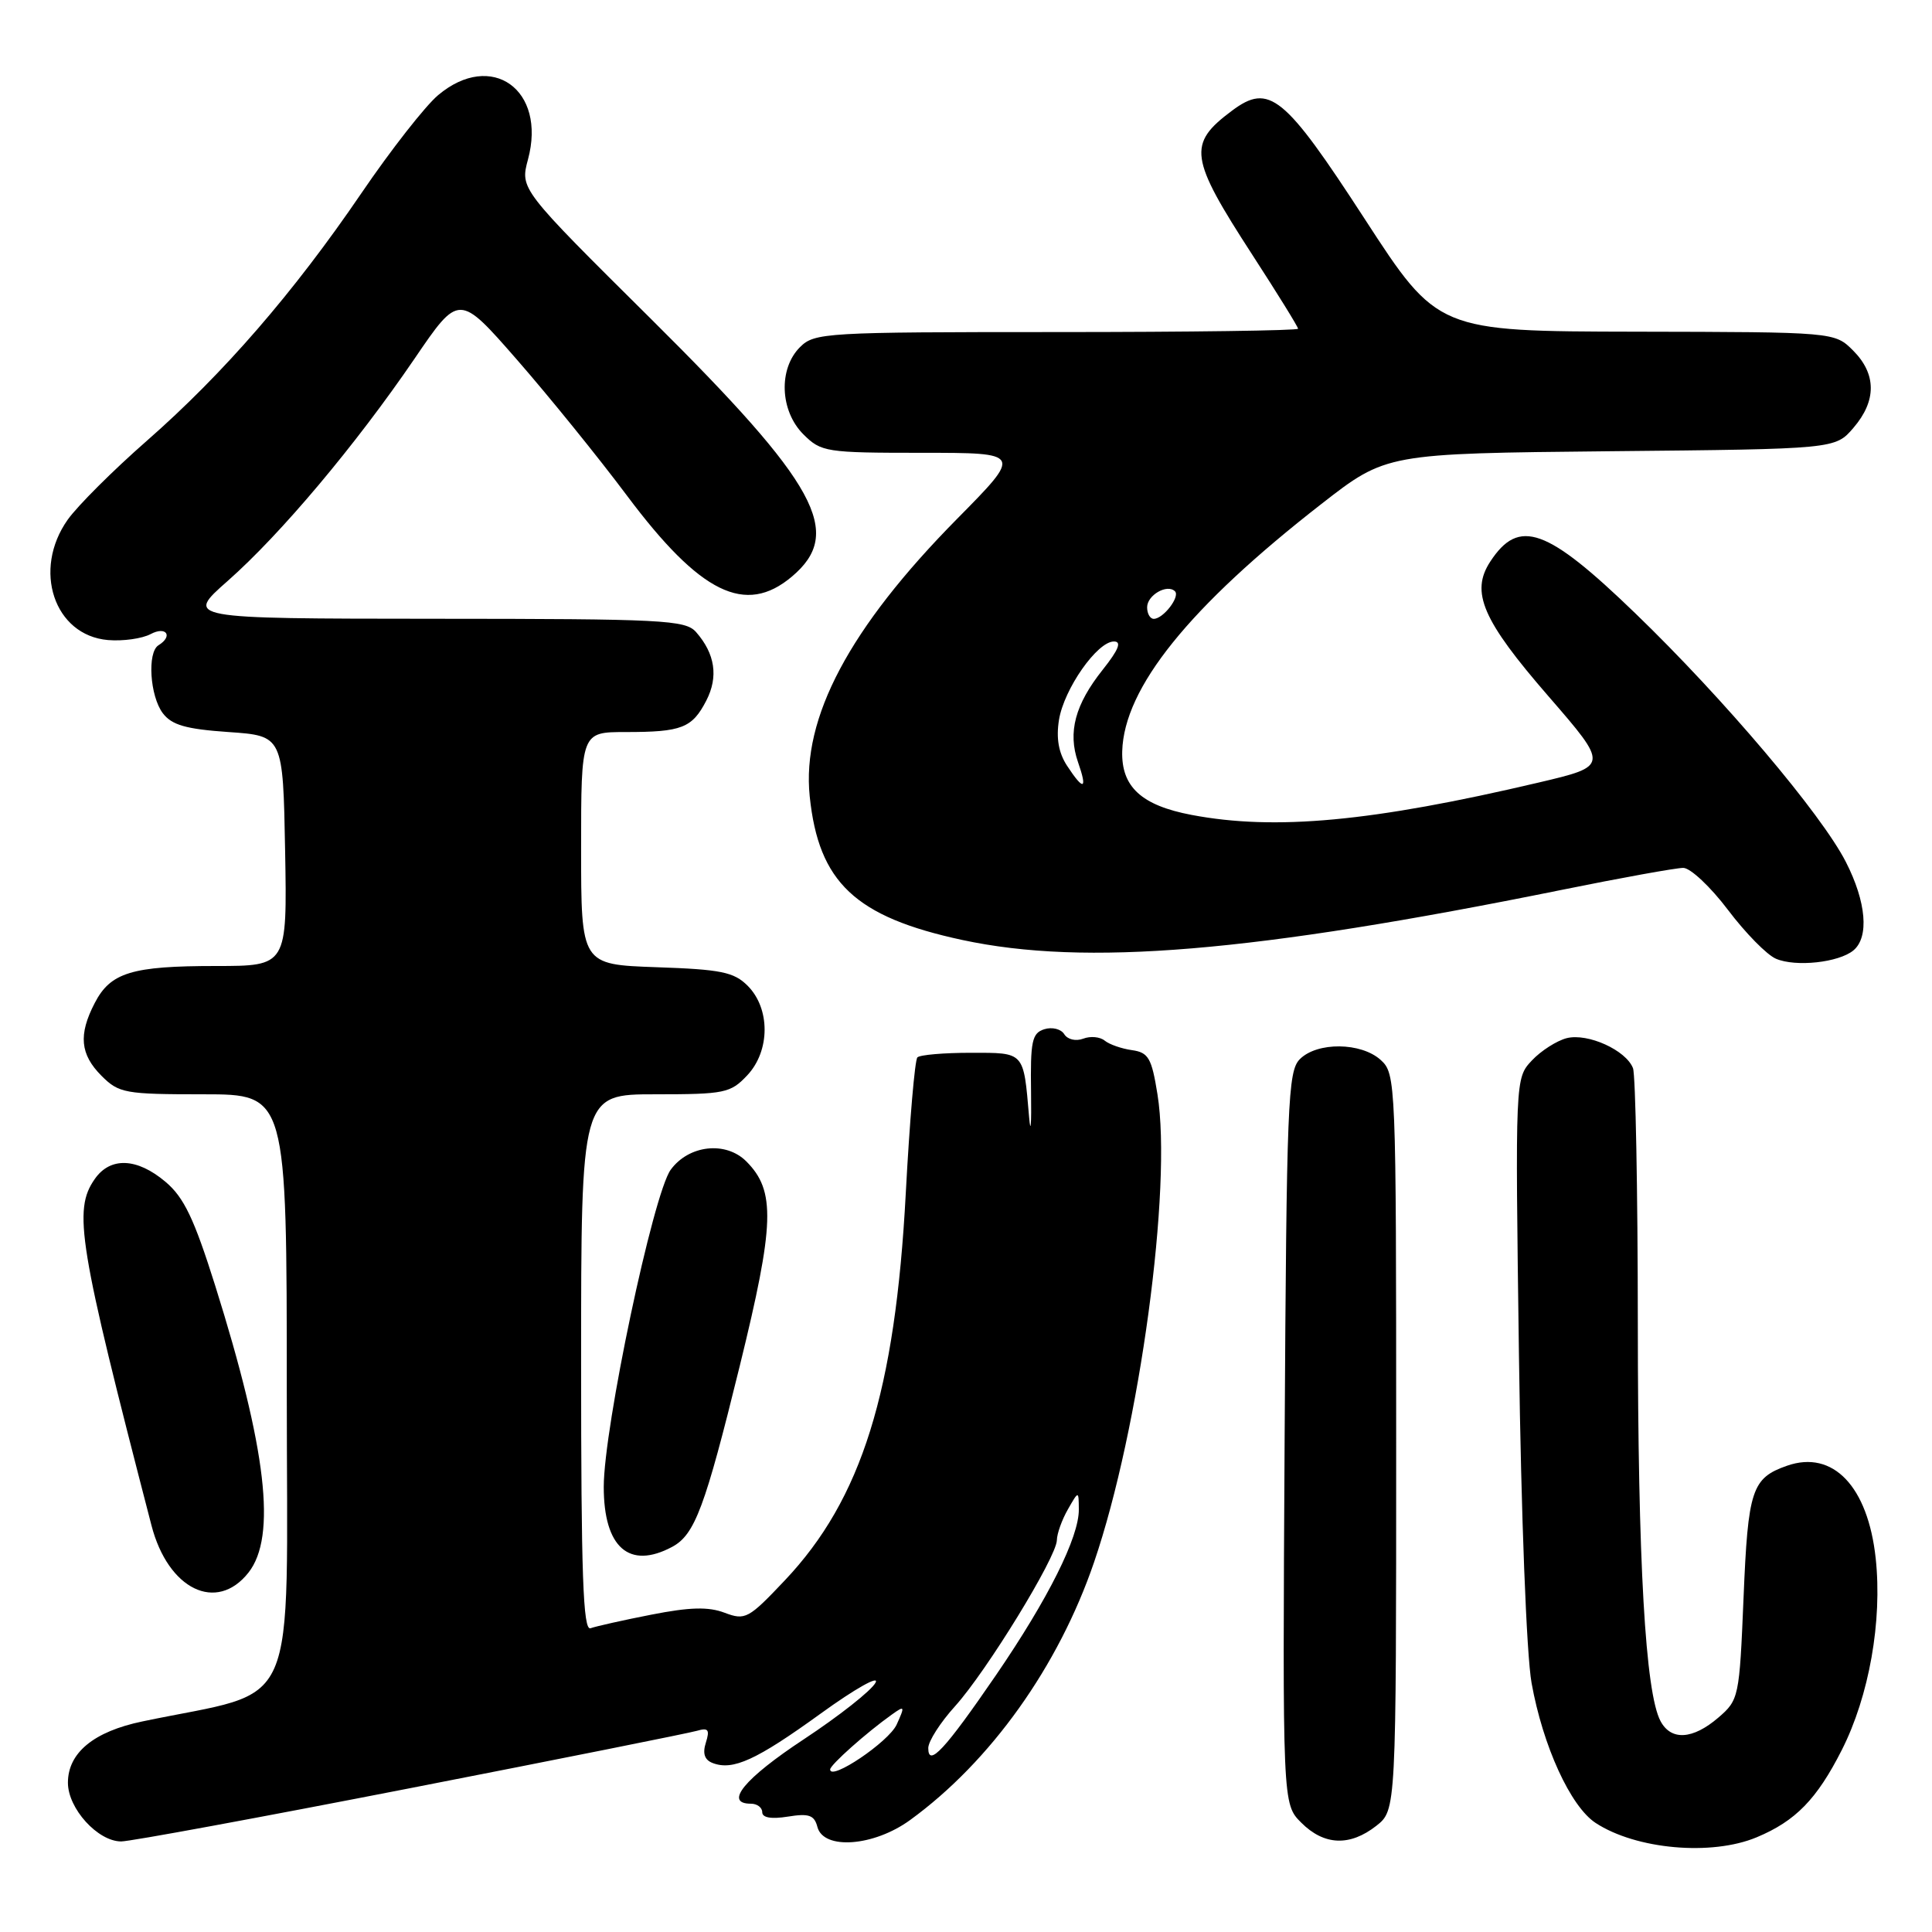 <?xml version="1.0" encoding="UTF-8" standalone="no"?>
<!DOCTYPE svg PUBLIC "-//W3C//DTD SVG 1.1//EN" "http://www.w3.org/Graphics/SVG/1.1/DTD/svg11.dtd" >
<svg xmlns="http://www.w3.org/2000/svg" xmlns:xlink="http://www.w3.org/1999/xlink" version="1.1" viewBox="0 0 256 256">
 <g >
 <path fill="currentColor"
d=" M 232.77 243.45 C 237.92 241.30 240.74 238.41 244.05 231.88 C 247.67 224.73 249.43 214.80 248.54 206.49 C 247.51 196.95 242.88 192.10 236.81 194.21 C 232.12 195.85 231.62 197.38 231.03 211.70 C 230.48 224.93 230.41 225.25 227.68 227.60 C 224.30 230.50 221.43 230.68 220.03 228.06 C 218.02 224.29 217.03 207.12 217.02 175.33 C 217.01 157.64 216.72 142.44 216.38 141.54 C 215.46 139.16 210.40 136.86 207.60 137.56 C 206.28 137.90 204.19 139.23 202.98 140.52 C 200.77 142.88 200.77 142.88 201.27 179.69 C 201.56 200.83 202.27 219.27 202.94 223.00 C 204.44 231.36 208.10 239.37 211.43 241.55 C 216.79 245.06 226.79 245.95 232.77 243.45 Z  M 54.36 236.94 C 74.24 233.06 91.33 229.64 92.35 229.34 C 93.86 228.90 94.07 229.19 93.53 230.91 C 93.07 232.35 93.36 233.20 94.43 233.61 C 97.12 234.64 100.21 233.23 108.77 227.04 C 113.33 223.74 116.58 221.92 116.01 222.97 C 115.45 224.02 111.17 227.39 106.50 230.47 C 98.63 235.66 95.88 239.00 99.50 239.00 C 100.33 239.00 101.00 239.51 101.00 240.13 C 101.00 240.86 102.21 241.06 104.40 240.71 C 107.19 240.26 107.90 240.51 108.31 242.08 C 109.12 245.16 115.78 244.67 120.60 241.16 C 131.27 233.40 140.26 220.79 144.97 207.00 C 151.01 189.34 155.35 157.28 153.37 145.00 C 152.60 140.19 152.18 139.46 149.99 139.15 C 148.62 138.96 146.99 138.39 146.38 137.89 C 145.76 137.38 144.48 137.26 143.53 137.63 C 142.55 138.00 141.46 137.74 141.02 137.04 C 140.60 136.35 139.41 136.05 138.37 136.38 C 136.74 136.90 136.52 137.96 136.62 144.74 C 136.68 149.01 136.57 150.47 136.36 148.00 C 135.61 139.28 135.81 139.50 128.63 139.50 C 125.08 139.50 121.90 139.77 121.56 140.11 C 121.22 140.44 120.53 148.54 120.02 158.11 C 118.63 184.39 114.17 198.65 104.00 209.40 C 99.18 214.50 98.75 214.73 96.02 213.70 C 93.86 212.88 91.40 212.95 86.31 213.95 C 82.57 214.68 78.94 215.50 78.25 215.75 C 77.26 216.12 77.00 208.67 77.00 180.61 C 77.00 145.00 77.00 145.00 86.83 145.00 C 96.04 145.00 96.80 144.84 99.02 142.48 C 102.06 139.24 102.08 133.64 99.07 130.62 C 97.25 128.80 95.54 128.45 86.97 128.16 C 77.00 127.81 77.00 127.81 77.00 112.41 C 77.00 97.00 77.00 97.00 82.92 97.00 C 90.34 97.00 91.71 96.47 93.59 92.83 C 95.21 89.68 94.76 86.63 92.23 83.75 C 90.82 82.15 87.85 82.00 57.60 81.99 C 24.50 81.97 24.50 81.97 30.19 76.96 C 37.19 70.78 47.10 59.00 54.92 47.54 C 60.82 38.88 60.82 38.88 68.48 47.64 C 72.69 52.46 79.27 60.58 83.09 65.69 C 92.79 78.65 98.77 81.59 104.92 76.41 C 111.86 70.57 108.39 64.22 86.27 42.27 C 68.91 25.05 68.91 25.05 69.96 21.13 C 72.45 11.89 65.13 6.65 58.05 12.61 C 56.35 14.04 51.78 19.88 47.90 25.58 C 38.91 38.78 29.64 49.48 19.43 58.43 C 14.99 62.32 10.29 67.01 8.98 68.85 C 4.26 75.50 7.17 84.20 14.31 84.81 C 16.29 84.98 18.83 84.62 19.96 84.02 C 22.02 82.92 22.98 84.28 21.00 85.50 C 19.49 86.43 19.86 92.23 21.57 94.50 C 22.76 96.07 24.62 96.61 30.29 97.00 C 37.50 97.50 37.50 97.50 37.78 112.75 C 38.05 128.00 38.05 128.00 28.59 128.00 C 17.46 128.00 14.64 128.86 12.55 132.91 C 10.37 137.11 10.62 139.71 13.45 142.55 C 15.76 144.86 16.56 145.00 26.95 145.00 C 38.00 145.00 38.00 145.00 38.00 184.42 C 38.00 228.23 40.00 223.67 18.86 228.10 C 12.42 229.44 9.00 232.26 9.00 236.22 C 9.00 239.64 12.96 244.00 16.06 244.00 C 17.25 244.00 34.48 240.82 54.36 236.94 Z  M 182.37 241.93 C 185.00 239.85 185.00 239.85 185.00 191.08 C 185.00 143.19 184.96 142.28 182.95 140.45 C 180.35 138.10 174.54 138.04 172.24 140.34 C 170.64 141.93 170.48 146.09 170.22 190.55 C 169.94 239.04 169.94 239.04 172.43 241.52 C 175.45 244.54 178.86 244.68 182.37 241.93 Z  M 32.93 208.37 C 36.67 203.60 35.33 192.05 28.51 170.34 C 25.71 161.45 24.37 158.65 21.92 156.59 C 18.15 153.41 14.62 153.27 12.56 156.22 C 9.66 160.36 10.39 164.79 20.07 202.12 C 22.27 210.62 28.70 213.74 32.93 208.37 Z  M 89.06 204.97 C 92.07 203.36 93.41 199.76 98.02 181.00 C 102.65 162.16 102.79 157.79 98.89 153.89 C 96.17 151.17 91.27 151.71 88.87 155.00 C 86.55 158.19 80.00 189.19 80.00 197.02 C 80.00 205.05 83.37 208.01 89.06 204.97 Z  M 245.59 125.93 C 247.69 124.18 247.30 119.52 244.59 114.22 C 241.36 107.88 228.40 92.57 216.71 81.29 C 204.94 69.92 201.27 68.61 197.47 74.41 C 194.82 78.45 196.42 82.17 205.18 92.26 C 213.19 101.50 213.19 101.50 203.84 103.70 C 181.82 108.88 168.95 110.08 157.89 107.98 C 151.25 106.72 148.57 104.26 148.70 99.54 C 148.94 91.14 157.56 80.43 175.09 66.78 C 183.68 60.09 183.68 60.09 213.43 59.79 C 243.18 59.50 243.18 59.50 245.59 56.69 C 248.67 53.11 248.65 49.56 245.55 46.45 C 243.09 44.00 243.09 44.00 216.80 43.95 C 190.50 43.90 190.50 43.90 180.81 28.98 C 170.17 12.60 168.18 10.98 163.24 14.67 C 157.33 19.08 157.58 20.87 165.97 33.81 C 169.29 38.93 172.00 43.31 172.00 43.56 C 172.00 43.80 157.60 44.00 140.00 44.00 C 109.33 44.00 107.92 44.08 106.00 46.00 C 103.13 48.87 103.34 54.44 106.45 57.55 C 108.81 59.90 109.42 60.00 122.18 60.00 C 135.46 60.00 135.46 60.00 126.82 68.75 C 112.54 83.21 106.22 95.11 107.29 105.51 C 108.47 116.93 113.32 121.50 127.50 124.55 C 143.83 128.06 165.97 126.21 206.90 117.92 C 214.83 116.31 222.09 115.00 223.04 115.00 C 223.98 115.00 226.65 117.50 228.96 120.56 C 231.27 123.62 234.13 126.54 235.33 127.04 C 237.95 128.16 243.65 127.54 245.59 125.93 Z  M 110.00 234.46 C 110.00 233.86 114.81 229.58 118.17 227.19 C 119.89 225.96 119.93 226.05 118.81 228.52 C 117.76 230.81 110.00 236.04 110.00 234.46 Z  M 123.00 231.63 C 123.00 230.73 124.60 228.23 126.56 226.07 C 130.75 221.42 139.98 206.37 140.04 204.09 C 140.05 203.22 140.71 201.38 141.50 200.00 C 142.93 197.50 142.93 197.50 142.95 200.00 C 142.99 203.66 138.89 211.86 131.97 221.97 C 125.19 231.86 123.00 234.22 123.00 231.63 Z  M 141.40 101.48 C 140.27 99.76 139.93 97.83 140.32 95.39 C 140.99 91.28 145.39 85.00 147.60 85.00 C 148.66 85.00 148.23 86.08 146.11 88.75 C 142.45 93.35 141.47 97.03 142.84 100.98 C 144.13 104.66 143.60 104.84 141.40 101.48 Z  M 152.00 80.47 C 152.00 78.86 154.66 77.33 155.69 78.35 C 156.40 79.06 154.14 82.00 152.88 82.00 C 152.39 82.00 152.00 81.31 152.00 80.47 Z "/>
</g>
</svg>